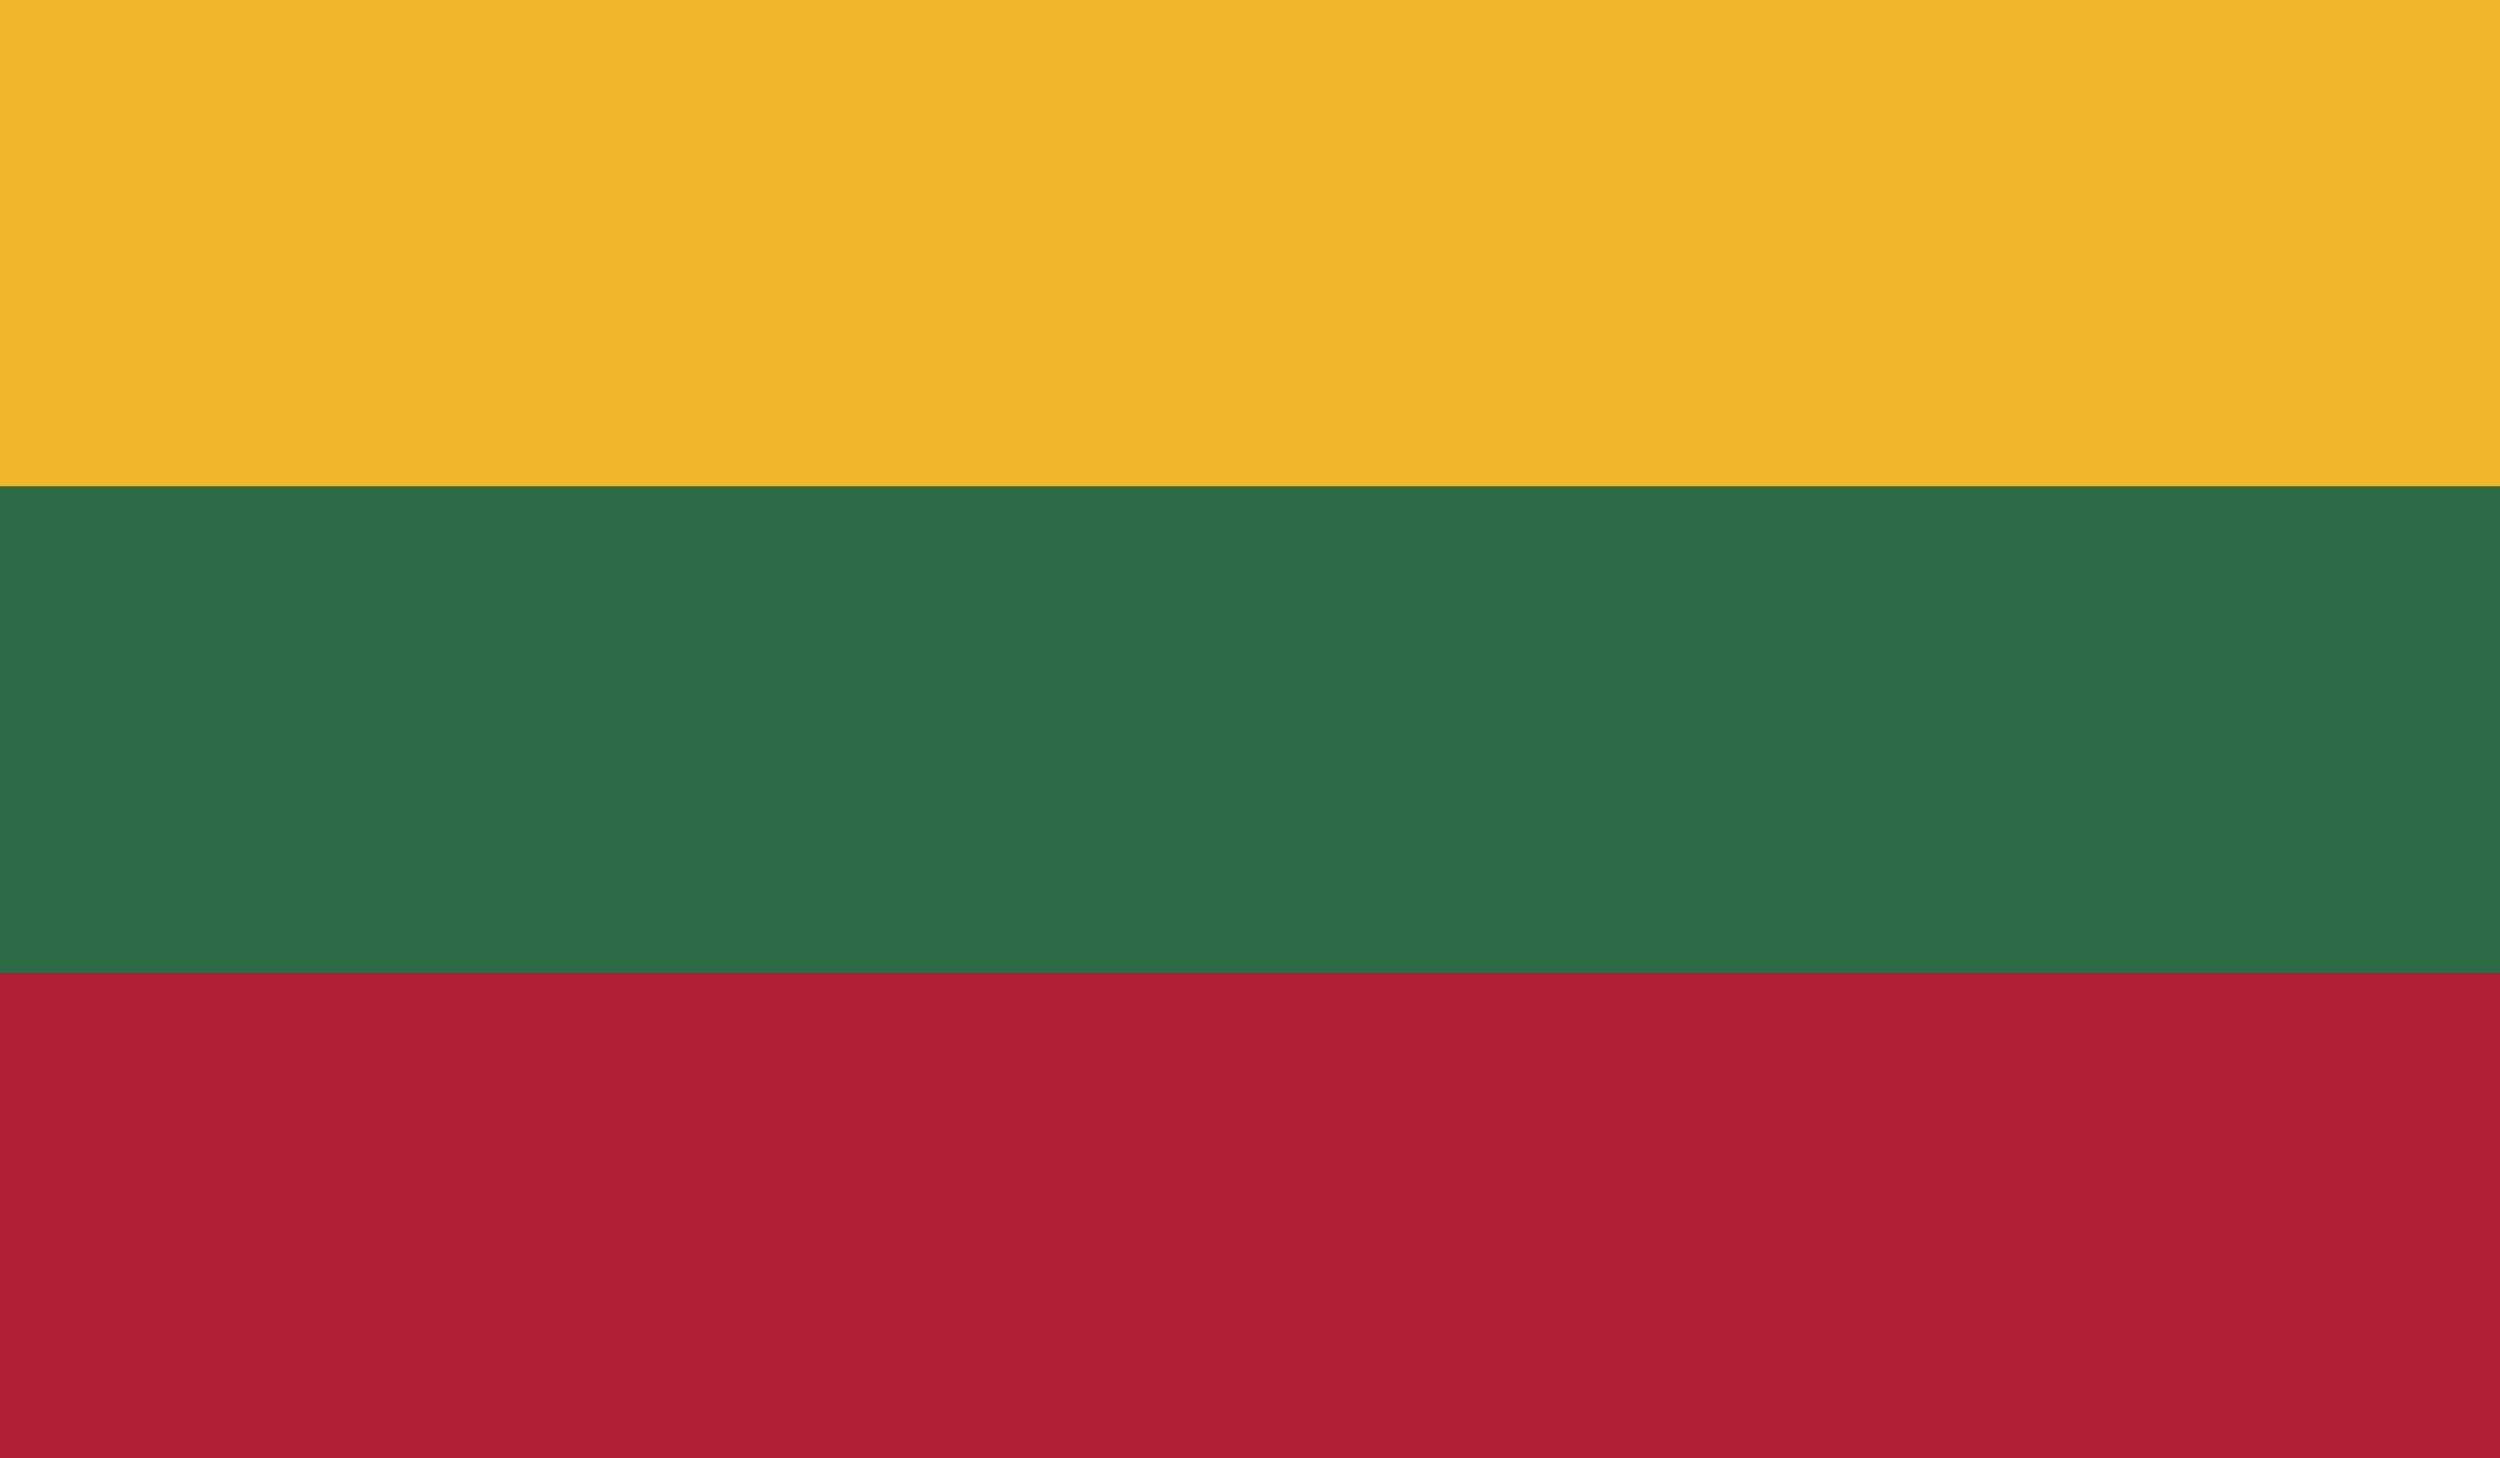 <svg xmlns="http://www.w3.org/2000/svg" viewBox="0 0 58.92 34.37"><path fill="#f1b72d" d="M0 0h58.92v34.37H0z"/><path fill="#2d6b46" d="M0 11.46h58.92v22.91H0z"/><path fill="#b01f35" d="M0 22.92h58.92v11.46H0z"/></svg>